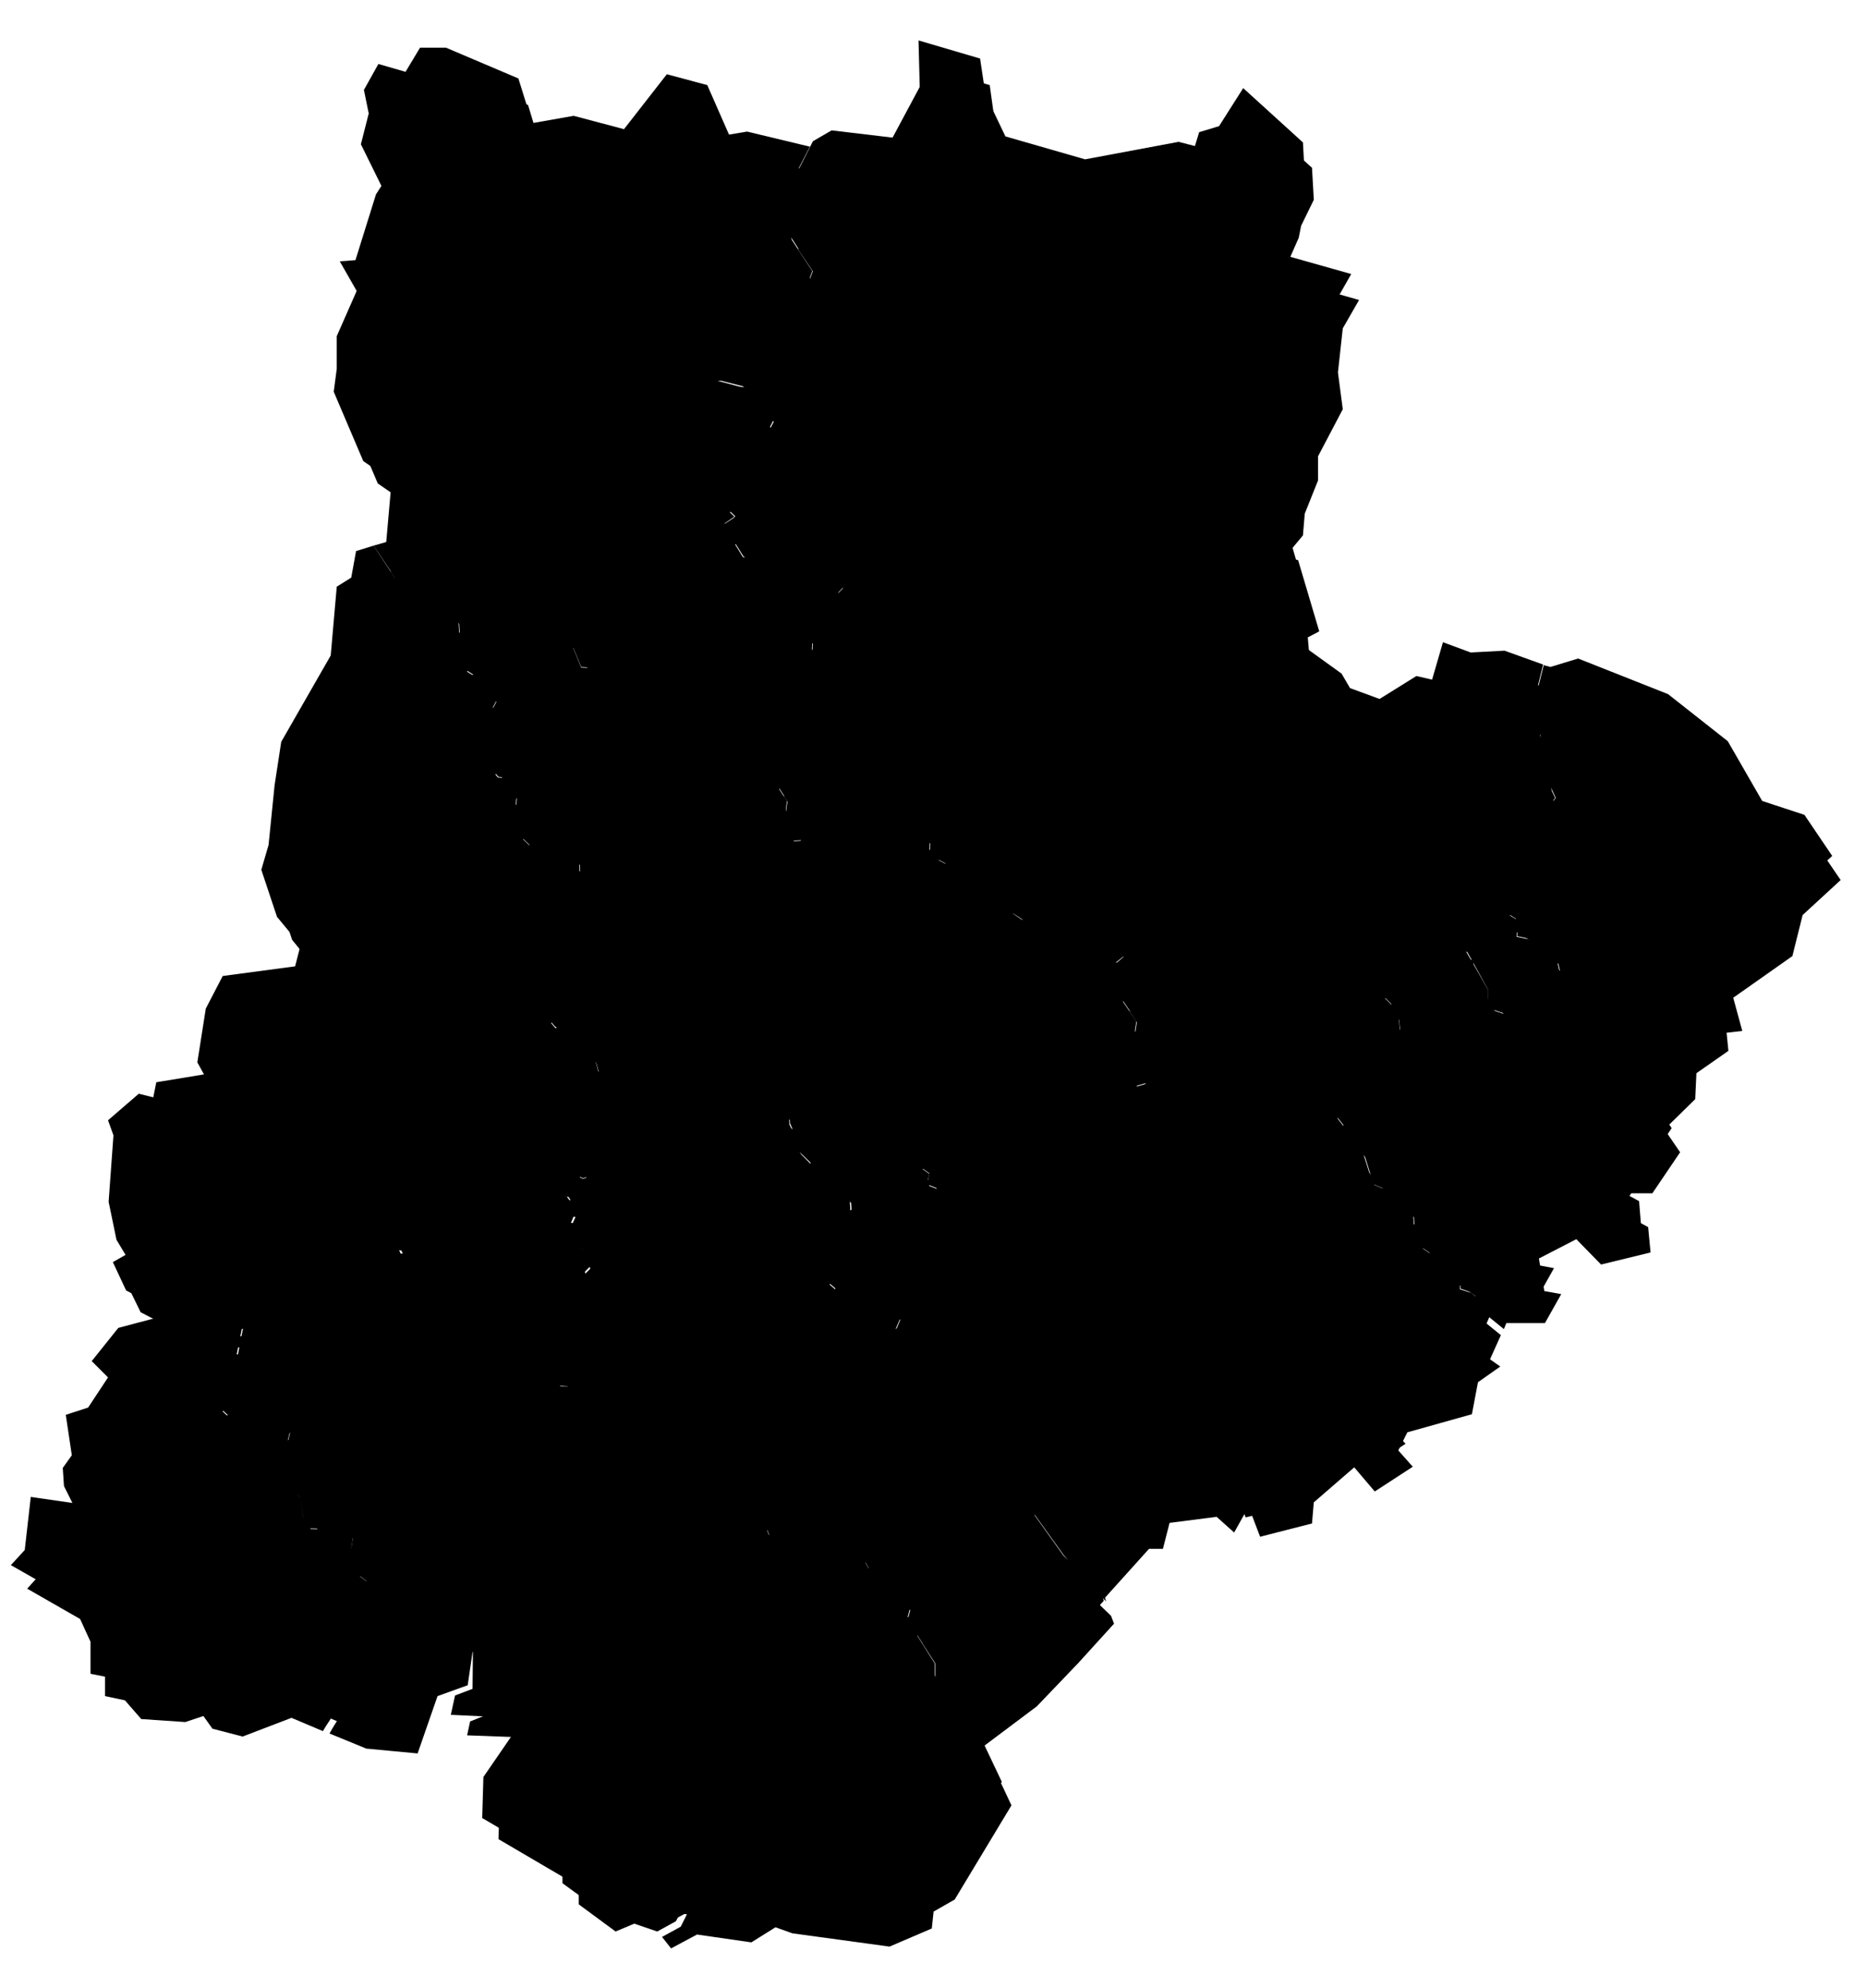 <svg xmlns="http://www.w3.org/2000/svg" viewBox="0 0 309.2 329.3" class="map-svg map-municipalities" data-id="4" data-district="braganca">
<g data-title="braganca" data-district-id="4">
	<g id="map-bg" class="map-bg">
		<path d="M132.3,41.4l5,7.4l-4.2,11l-0.1,4.1l-13.3,0.3l-0.3,1.9l5.9,1.5l6.2,4.8l-2.6,4.9l-4.4,1.4l0.3,2.7l-3.6,5l3.5,3.3
			l-2.1,1.3l2.9,4.8l6.2,0.7l2.2-0.5l2.2,1.2l3-0.5l3.6,4.5l-5.4,5.7l-0.3,9.3l-3.2,1.8l-3.1,7.3l0.5,2.1l-1.3,4.6l3.2,4.5l-0.8,5.5
			l1,0.8l15.7-1.1l3.4-2h4.3l-0.1,5.7l12.7,6.7l1.1,2.9l4.9,3.3l3.2-1.2l3.1,1.3l4.7,0.1l1.5-5.3l-2-6.5l1.8-0.7v-2.8l3.3-0.8
			l2.9-12.9l2-2l-1-3.4l0.1-4.3l-1-3.1l10.8-0.1l3.2,2.3l4.1-0.5l-0.2-4.1l4.6-6.7l0.5,0.3l-0.2-2.3l1.9-1l-3.5-11.8l-2.2-0.5l3-3.6
			l0.3-3.6l2.2-5.5v-4l4.1-7.8l-0.8-6.1l0.8-7.3l2.7-4.7l-12.3-3.5l0.8-3.4l1.5-3.4l0.4-2l2.1-4.3l-0.3-5.3l-9.3-8.4l-3.8,5.9
			l-3.2,1l-0.8,2.5l-3-0.8l-15.6,3l-13.4-4l-3.5-7.1l-0.8-5.8l-9.3-2.7l0.2,7.1l-4.7,8.8l-10.3-1.1l-2.8,1.5l-5,9.8L132.3,41.4z"></path>
		<path d="M67.4,83.4l-1,10.8l-1.7,0.5l3,4.4l3.7-0.1l6.6,6.1l2.6-3l5.4,4l0.6-1.1l4.6,2.7l4.7-0.4l2.8,6.7l5.2,0.3l5-9.5l12.9,5.9
			l0.3,1.8l3.2,0.2l2.2-6.7l4.7,1.1l4.3-0.9l4.8-5.1l-2.6-3.2l-2.8,0.4l-2.1-1.1l-2.1,0.4l-6.9-0.8l-3.7-6.1l1.8-1.2l-3.1-3l3.9-5.4
			l-0.4-3.2l4.9-1.5l1.9-3.7l-5.3-4.1l-6.7-1.7l0.7-3.8l13.2-0.3l0.1-3.2l4-10.7l-4.8-7.2l-0.3-4.4l0.1-0.2l4.3-8.5l-9.6-2.3
			l-3.3,0.5l-3.6-8.3l-6.2-1.6l-7.1,9.1L97,23.7L89.8,25l-2.3-7.6l-11.8-5h-3.8l-2.5,4.1l-4.5-1.3L62.8,19l0.8,3.8l-1.3,5l3.5,7
			l-1,1.6l-3.5,11.2l-2.2,0.1l2.5,4.5l-3.3,7.6v5.3l-0.5,3.7l4.8,11.3L67.4,83.4z"></path>
		<path d="M142.2,201.4l-6.2-4.3l-2.8-2.6v-2.3l-0.9-1.8l-0.1-2.8l-5.8-3.5l-0.6-1.2l-4-2L107.1,193l-0.3,4.1l-8.2,2.8l-2.8-1.4
			l-2.1,0.5l0.6,2.4l2.2,0.5l1.9,2.7l-1.3,3l0.7,2.6l2.5,1l0.8,2.5l-4.1,4v3.1l-2.1,0.7v4.4l0.9,1.8l-3.4,4.1l2.8,1.4H97l11.4,14.6
			l11.3,4l5.4-0.5l1.5,2.4l3.1-1.2l-1.1-3.6l3-0.7l2.9,1.7l2.4-1.7l-0.5-4.1l7.5-13l4.2,0.7l2-4.8l-0.7-1.6l2.1-5l-1.5-1.1l-5.1,2.8
			l-8.2-6.9l1.9-5.8l-0.3-2.2l4.1-3.1L142.2,201.4z"></path>
		<path d="M91.2,231.3h0.2l3.1-3.8l-0.7-1.3v-5.5L96,220v-2.8l3.8-3.8l-0.4-1.4l-2.4-1l-1.1-3.5l1.2-2.7l-1.3-2l-2.3-0.4l-0.8-3.2
			l-6.8,1.7l-4.3-1.6l-2.1,1l1.1,4.9l-3.8,2.5l-2,4.2l-6.4,0.5l-1.9-4.2l-6.8-1l-4.9,2.4l-0.6,3.9l-2.8-0.3l-2.9,3.3l-0.5,2.8
			l-5.6-0.6l-1.2,2.4l-1.4,0.3L38,223l5.1,0.8l-1.4,6.9l-2.4,0.8l-2,4l2.6,2.5l3.3-2.3l2.1,2.1l6.7-1l-2.3,9.1l1,0.5l-0.5,3.2
			l2.2,2.6l0.7,4.8l3.2,0.1l1.9-2.5l3.3,1.5l-0.1,0.3l4.3-5.7l2.9-1.7l1.9,0.8l3.3-1.7l5.3,2.3l6.3,4.1l1.3-7l-0.6-5.1l2.5-3.2
			L91.2,231.3z"></path>
		<path d="M217.1,110.9l-0.2-2.1l-4,5.8l0.3,4.7l-5.6,0.8l-3.3-2.4l-8.9,0.1l0.6,1.9l-0.1,4.3l1.2,3.8l-2.3,2.3l-3,13.2l-3.1,0.8
			v2.6l-1.6,0.7l1.8,5.7l-1.6,5.9l1.5,3.7l-1.6,1.3v3.6l3.7,5.5l-0.9,6l-2,4.2l0.2,0.7l5.1-1.5l5.6-1.7l4.6,2.2l-0.4,1.6l4.2,0.4
			l2.5-1.7l2,3.1l3.3,0.9l2-1.3l4.4,0.5l0.4-3l1.7,0.8l6.6-1.4l1.7-2l-0.6-2.1l2.4-1.4l-0.5-5.6l-3.8-3.8l0.2-3.7l3.7,0.2l0.8-7.9
			l3-2.5l2.6,2.8l5.5,1.3l0.2,3l3.7,6.7v2.8l6.4,2.1l4.9-5.4l-1.4-6.5l-6.2-1.3l0.1-2.9l-3.6-2.2l1.6-4.9l3.1-1.7l1.4-7.2l3.7-4.6
			l-1.9-3.9l-0.7-8.1l-1.3-2.2l2-7.5l-6-2.2l-5.6,0.4l-4.2-1.5l-1.8,6.1l-2.8-0.6l-6.1,3.8l-5.3-2l-1.5-2.5L217.1,110.9z"></path>
		<path d="M189.8,173.4l-3.7-5.4v-4.5l1.4-1.2l-1.1-2.8l-5.1-0.1l-2.8-1.2l-3.3,1.3l-5.7-3.7l-1.1-2.9l-12.9-6.9l0.1-5.2h-2.9
			l-3.4,1.9l-16.3,1.2l-1.9-1.5l0.8-5.6l-3.2-4.7l1.4-4.7l-0.6-2.2l3.5-8l2.9-1.6l0.3-8.3l-4.1,0.9l-3.9-0.9l-2.1,6.6l-4.9-0.4
			l-0.4-2.1l-11.4-5.2l-4.9,9.3l-6.6-0.4l-2.7-6.6l-4.2,0.3l-4-2.3l-0.7,1.2l-5.5-4.1l-2.3,2.5l0.3,4.7l-1.2,2.6l7,4.3l0.3,2.4
			l-1.6,3l0.6,2.5l-1,4.4l1.9,2.2l3.7,0.4l-0.9,8.7l3.9,3.6l3.8-1.9l5.8,2.1l-2.5,1.9l0.1,9l1.2,2.5l-5.1,7.2l-2.9,5.1l2.5,3
			l6.1,3.1l1.5,5.5l-3.1,1.9l2.2,6.7l-3.8,3.5l-0.8,3.1l2.2,1.1l7.1-2.4l0.2-3.8l15.7-12.9l4.9,2.5l0.7,1.2l5.9,3.7l0.2,3.1l0.9,1.8
			v2.1l2.4,2.3l6,4.1l8.1-6.5l3.5-0.4l1,3.8l1.3,0.9l-0.5,1.7l2,0.7l6.7-2.8l1.5-3.3l4.8-0.9l3.4-2.8l4,0.5l8.9-6.4l-0.5-1.7l2-4.4
			L189.8,173.4z"></path>
		<path d="M245.5,218.6l-2.1-0.6v-2.7l-7.4-5l-0.4-6.9l-6.5-2.8l-1.9-5.9l-5.5-7.1l-4.3-0.5l-2.1,1.4l-4.2-1.1l-1.6-2.6l-2,1.3
			l-5.7-0.5l0.5-2l-3.5-1.7l-5.2,1.7l-5,1.5v0.2l-9.8,7.1l-3.9-0.4l-3.4,2.6l-4.4,0.9l-1.5,3.1l-7.5,3.2l-3.2-1.3l0.4-1.9l-0.9-0.7
			l-0.9-3.2l-2.3,0.3l-7.9,6.3l0.2,3.3l-4,3.1l0.2,1.8l-1.7,5.3l7.1,6l5-2.7l2.7,1.9l-2.2,5.4l0.6,1.7l-2.5,5.9l-4.2-0.7l-6.9,12
			l0.4,4.5l-3.4,2.4l-3.2-1.8l-1.4,0.3l1,3.5l-2.6,1l1.4,3.7l14.1,1l2.4,4.6l2.2,0.7l0.4,1.9l4.8,1.6l-0.1-0.3l7.3-1.1l1.3-6.6
			l2.2-2.1l0.2-2.2l7-4.5l7.2,10.2l4.5,4.2l-0.2-0.6l7.3-8.1h2.3l1.1-4.3l7.8-1l2.9,2.6l2.4-4.3l1.9,5l8.6-2.2l0.3-3.5l6.7-5.8
			l3.4,4l6.3-4.1l-2.4-2.7l1.5-3l10.7-3l1-5.3l3.7-2.6l-1.7-1.2l1.8-4L245.5,218.6z"></path>
		<path d="M178,261.8L178,261.8l-6.7-9.4l-5.7,3.6l-0.2,2.1l-2.2,2.2l-1.4,7l-7.8,1.1l-1.1,3.9l4.6,7.1v3.1l-2.1,0.7
			c0.2,0.8,0.1,1.6-0.3,2.4c-0.1,0.2-0.3,0.3-0.5,0.3c-1.1-0.2-2.2-0.4-3.2-0.7l-7.1,6.1l-2.3-0.5l-4.9,4l-2.4,2.7l-2-0.2l-1.6,1.5
			l-2.8-1.2l-4.3,0.9l-2.9-0.5l-7-0.9l-2.2,1.4l2.4,1.4l1.2,2.7l-0.7,1.1l2,9.9l-2.1,1.8l-1.9,3.8l-3.1,1.7l1.5,1.9l4.3-2.3l9,1.3
			l4-2.5l2.8,1l16.1,2.2l7-3l0.3-2.8l3.5-2l9.4-15.6l-4.6-9.8l8.8-6.6l6.8-7.1l6-6.6l-0.5-1.3L178,261.8z"></path>
		<path d="M300.7,139.5l-7-2.4l-5.8-10.1l-9.8-7.6l-14.6-5.8l-4.6,1.5l-0.7-0.3l-1.8,6.9l1.2,2.1l0.7,8.1l2.1,4.4l-4,4.9l-1.5,7.4
			l-3.1,1.8l-1.2,3.6l3.4,2.1l-0.1,2.6l6,1.3l1.7,7.7l-5.7,6.4l-7.8-2.6v-3.3l-3.8-6.7l-0.2-2.4l-4.9-1.2l-2.2-2.3l-1.9,1.5
			l-0.8,8.6l-3.7-0.2l-0.1,2.1l3.7,3.7l0.6,6.7l-2.3,1.4l0.6,1.7l-2.3,2.8l-7.3,1.5l-0.7-0.3l-0.3,1.9l5.7,7.2l1.8,5.6l6.6,2.8
			l0.4,7.1l7.5,5v2.5l1.5,0.4l3.2,2.6l0.4-1h6.4l2.7-4.8l-2.8-0.5l-0.9-5.4l6.2-3.2l4.1,4.2l8.2-2l-0.4-4.2l-4.8-2.6l2-3h3.5
			l4.6-6.8l-2.6-3.8l5.1-5l0.2-4.3l5.3-3.7l-0.3-3l2.6-0.3l-1.5-5.5l9.8-6.9l1.7-6.8l6.3-5.8L300.7,139.5z"></path>
		<path d="M57.3,273.1l4.8-2.6l0.3-4.1l-3.2-2.3l1-6l0.7-0.9l-2.4-1.1l-1.7,2.2l-4.7-0.1l-0.7-5.4l-2.3-2.8l0.4-2.9l-1-0.6l2-8.3
			l-5.6,0.8l-1.9-1.8l-3.3,2.3l-3.9-3.6l2.7-5.1l2.2-0.8l1.1-5.2L37,224l-0.2,0.1l-7.1-1.4l-7.6,2l-4,5l2.6,2.6l-3.6,5.5l-3.5,1.1
			l1,6.5l-1.5,2.1l0.2,2.8l1.8,3.5l-7.6-1.3l-1,8.5l-2,2.2l9.6,5.5l3.3,7.3v5l3.3,0.7l2.7,3.1l7.3,0.5l3-1l1.5,2.1l5,1.3l8.1-3.1
			l5.2,2.2c0.5-0.9,2.1-3.2,2.5-3.9L57.3,273.1z"></path>
		<path d="M21.8,209.3l1.7,2.8l-2.2,1.2l2,4.1l9,4.7h-0.2l4.4,0.9l2.8-2.7l1.2-0.2l1.3-2.5l5.3,0.5l0.4-2.1l3.4-4l2.4,0.3l0.5-3.4
			l5.7-2.8l7.7,1.2l1.9,3.9l5-0.3l1.9-4l3.4-2.2l-1.1-5l3.3-1.6l4.3,1.6l9.5-2.2l1-3.6l3.4-3.2l-2.1-6.9l3-1.9l-1.2-4.2l-5.8-3
			l-3.2-3.8l3.4-5.8l4.8-6.7l-1.1-2.2l-0.1-9.7l1.4-1.1l-3.5-1.3l-4.1,2.1l-4.9-4.5l0.9-8.2l-3-0.3l-2.6-2.9l1-4.7l-0.5-2.7l1.6-3
			l-0.2-1.5l-7.4-4.5l1.5-3.3l-0.3-4.6l-6.4-5.9l-3.9,0.1L63.6,95l-2.1,0.7l-0.9,4.3l-2.3,1.5l-1,11.3L49,127.2l-1,6.9l-1,10l-1.1,4
			l2.5,7.6l3.9,4.8l-1,4l-12.1,1.7l-2.6,5.1l-1.3,8.6l1.3,2.5l-8.3,1.4l-0.5,2.6l-2.7-0.7l-4.6,4l0.8,2.3l-0.8,11.2L21.8,209.3z"></path>
		<path d="M113.9,314.7l1.8-1.5l-2-9.7l0.6-1l-0.8-1.8l-3.7-2.2l4.1-2.5l7.4,0.9l2.7,0.4l4.5-0.9l2.4,1.1l1.5-1.4l1.9,0.2l2.1-2.3
			l5.3-4.4l2.2,0.5l7.1-6.1l0.3,0.1c1.1,0.3,2.4,0.6,3,0.7c0-0.6,0-1.2-0.1-1.8l-0.1-0.5l2.2-0.7v-2l-4.7-7.3l1-3.9l-4.9-1.6
			l-0.3-1.9l-2-0.6l-2.3-4.4l-14.1-1l-1.7-4.4l-1.2,0.5l-1.6-2.6l-5,0.4l-11.8-4.2l-11.3-14.5h-1.6l-3.1-1.5l-2.3,7l-2.3,3l0.6,4.8
			l-1.6,8.8l-7.5-4.9l-4.8-2l-3.2,1.5l-1.9-0.8l-2.3,1.3l-5.1,6.9l-0.8,5.1l3.1,2.4l-0.4,5.3l-4.9,2.6l-1.2,9.5l-0.1,0.1
			c-0.6,0.8-2,3-2.4,3.8l6.1,2.5l8.5,0.8l3.3-9.5l5-1.8l0.8-5.5l2.8-0.5L80.9,284l-3,1.2l-0.5,2.3l8,0.3l3,2.3l-5.6,8.3l-0.2,6.3
			l13.3,7.8v3l6.1,4.5l3.1-1.3l3.8,1.3l3.1-1.7L113.9,314.7z"></path>
	</g>
	<g id="bg-white" class="bg-white">
		<path d="M129.6,33.4l0.3,4.1l4.8,7.4l-4,10.7l-0.2,3.8l-13.2,0.3l-0.5,2.7l6.3,1.6l5.8,4.6l-2.3,4.3l-4.6,1.5l0.3,2.9l-3.7,5.1
			l3.3,3.2l-2,1.3l3.3,5.3l6.5,0.8l2.1-0.4l2.2,1.1l2.9-0.5l3.1,3.9l-5.2,5.6l-0.3,9.2l-3.1,1.7l-3.2,7.7l0.5,2.1l-1.3,4.6l3.1,4.7
			l-0.8,5.5l1.5,1.1l15.9-1.1l3.5-2h3.6l-0.1,5.5l12.8,6.7l1.1,3l5.3,3.5l3.2-1.3l2.9,1.2l5.3,0.2l1.6-5.9l-1.9-6.1l1.7-0.6v-2.8
			l3.3-0.8l2.9-13l2.1-2.2l-1.1-3.6l0.1-4.2l-0.8-2.6l9.9-0.1l3.3,2.4l4.8-0.7l-0.3-4.4l4.3-6.1l0,0l-4.2,6.1l0.2,4.5l-4.9,0.7
			l-3.2-2.4l-9.8,0.1l0.8,2.4l-0.1,4.3l1.1,3.7l-2.1,2.1l-3,13.1l-3.2,0.8v2.7l-1.7,0.7l1.9,6l-1.6,5.9l1.4,3.5l-1.5,1.3v4l3.7,5.4
			l-0.9,5.8l-2,4.3l0.4,1.3l5.5-1.6l5.4-1.7l4.1,1.9l-0.4,1.8l4.9,0.5l2.3-1.5l1.8,2.8l3.7,1.1l2-1.4l4.7,0.6l0.4-2.9l1.3,0.6
			l6.9-1.5l1.9-2.3l-0.6-1.9l2.4-1.4l-0.5-6.1l-3.8-3.8l0.1-3l3.8,0.3l0.8-8.2l2.5-2.1l2.4,2.6l5.2,1.2l0.2,2.7l3.7,6.7v3l7.1,2.4
			l5.3-5.8l-1.6-7.1l-6.1-1.3l0.1-2.8l-3.5-2.1l1.4-4.3l3.1-1.7l1.5-7.4l3.8-4.7l-2-4.1L255,120l-1.2-2.2l1.9-7.7l-6.4-2.3l-5.6,0.3
			l-4.6-1.7l-1.8,6.2l-2.6-0.6l-6.1,3.8l-4.9-1.8l-1.4-2.4l-6.8-4.9l-0.1-1.8l0,0l-0.2-3l1.9-1l-3.6-12.5l-1.7-0.4l2.6-3.1l0.3-3.7
			l2.2-5.4v-4.1l4.2-7.8l-0.9-6.3l0.8-7.1l2.9-5.1l-12.4-3.5l0.7-3l1.5-3.3l0.3-2l2.2-4.4l-0.3-5.6l-9.9-9l-4,6.3l-3.3,1l-0.7,2.3
			l-2.7-0.7l-15.5,2.9l-13.2-3.8l-3.3-6.9l-0.9-6l-10.2-3l0.2,7.7l-4.5,8.4l-10.1-1.2l-3.1,1.8l-5,9.9L129.6,33.4z"></path>
		<path d="M60.2,76.4l4.7,3.2L64,89.8l-2.1,0.6l3.5,5.2l3.8-0.1l6.8,6.3l2.7-3l5.4,4l0.7-1.1l4.3,2.5l4.5-0.3l2.7,6.6l5.8,0.4l5-9.4
			l12.3,5.5l0.3,1.9l4,0.4l2.1-6.7l4.4,1l4.6-1l5.1-5.5l-3-3.8l-2.9,0.5l-2.2-1.1l-2.1,0.4l-6.6-0.8l-3.3-5.4l1.9-1.3l-3.2-3.1
			l3.7-5.2l-0.3-3l4.6-1.5l2.2-4.2l-5.6-4.4l-6.4-1.7l0.6-2.9l13.1-0.3l0.2-3.6l4-10.8l-4.8-7.3l-0.3-4.2l4.7-9.1l-10.4-2.5l-3,0.5
			l-3.6-8.2l-6.7-1.8l-7.1,9.1l-8.3-2.2H95l-6.8,1.2L85.9,13l-12-5.1h-4.3l-2.4,4l-4.5-1.3l-2.4,4.3l0.8,3.9l-1.3,5.1l3.4,6.9
			l-0.9,1.4l-3.4,10.9l-2.6,0.2l2.8,4.9l-3.3,7.5v5.4l-0.5,3.8L60.2,76.4z"></path>
		<path d="M130.8,186.3l-0.1-2.9l-5.9-3.6l-0.7-1.3l-4.3-2.2l-15.2,12.5l-0.2,3.9l-7.8,2.6l-2.8-1.3l-2.7,0.6l0.8,3.3l2.3,0.4
			l1.6,2.4l-1.3,2.8l0.9,3l2.5,1.1l0.6,1.9l-4,4v2.9l-2.1,0.7v4.9l0.8,1.6l-3.6,4.4l3.3,1.6l1.8,0.1l11.4,14.5l11.5,4.1l5.2-0.5
			l1.6,2.5l3.9-1.4l-1-3.7l2.2-0.4l3,1.7l2.9-2l-0.4-4.3l7.2-12.6l4.2,0.7l2.2-5.3l-0.7-1.6l2.2-5.2l-2-1.4l-5.1,2.7l-7.7-6.5
			l1.8-5.6l-0.2-2l4-3l-0.2-3.3l-6.4-4.3l-2.6-2.6v-2.1L130.8,186.3z"></path>
		<path d="M152,190.1l0.9,3.5l1.1,0.8l-0.4,1.8l2.5,1l7.1-3.1l1.4-3.1l4.7-0.9l3.4-2.7l3.9,0.4l9.4-6.7l-0.6-1.8l2-4.3l0.9-5.8
			l-3.7-5.4v-4.1l1.5-1.2l-1.4-3.5l-5.2-0.1l-3-1.2l-3.3,1.3l-5.3-3.6l-1.1-2.9l-12.8-6.8l0.1-5.4h-3.5l-3.4,1.9l-16,1.2l-1.5-1.2
			l0.7-5.5l-3.1-4.7l1.3-4.6l-0.5-2.1l3.3-7.7l3-1.7l0.3-9.2l-4.6,1l-4.2-1l-2.2,6.7l-4.1-0.4l-0.3-1.9l-12.1-5.5l-5,9.3l-5.9-0.3
			l-2.7-6.7l-4.5,0.4l-4.3-2.5l-0.7,1.1l-5.4-4L76,102l0.3,4.7l-1.4,2.9l7.2,4.4l0.3,2l-1.6,3l0.5,2.6l-1,4.5l2.3,2.6L86,129
			l-0.9,8.5l4.3,4l4-2l4.7,1.7l-2,1.5l0.1,9.3l1.2,2.5l-5,7l-3.2,5.4l2.8,3.2l6,3.2l1.4,4.9l-3,1.9l2.1,6.7l-3.6,3.4l-1,3.7l2.7,1.3
			l7.7-2.5l0.2-4l15.3-12.5l4.4,2.3l0.7,1.2l5.9,3.6l0.1,2.8l0.9,2v2.1l2.6,2.5l6.4,4.3l8.2-6.6L152,190.1z"></path>
		<path d="M247.3,217l-3.5-2.8l-1.9-0.6V211l-7.4-5l-0.5-7l-6.5-2.8l-1.8-5.7l-5.8-7.4l-4.7-0.6l-2,1.4l-3.8-1l-1.8-2.8l-2.2,1.5
			l-5-0.5l0.5-1.8l-4-1.9l-5.4,1.7l-5.5,1.6l0.1,0.4l-9.4,6.8l-4-0.5l-3.4,2.7l-4.6,0.9l-1.5,3.2l-7.1,3.1l-2.6-1l0.5-1.8l-1.1-0.8
			l-0.9-3.5l-2.9,0.3l-8.2,6.6l0.2,3.3l-4.1,3l0.2,2l-1.8,5.5l7.6,6.4l5.1-2.7l2.1,1.5l-2.1,5.2l0.7,1.7l-2.3,5.4l-4.2-0.7
			l-7.2,12.5l0.5,4.3l-3,2.1l-3.1-1.7l-2.1,0.4l1,3.6l-2.6,1l1.7,4.5l14.1,1l2.4,4.5l2.1,0.7l0.3,1.9l5.1,1.7l-1.1,4.2l4.6,7.2v2.6
			l-2.1,0.7v0.4c0.2,1.5-0.1,1.9-0.1,2l0.1-0.5c0.1-0.7,0-1.3-0.1-2l0,0l2.1-0.7v-2.5l-4.6-7.3l1.1-4.2l-5.1-1.7l-0.3-1.9l-2.1-0.7
			l-2.4-4.5l-14.1-1l-1.7-4.5l-1.3,0.5l-1.6-2.5l-5.2,0.5l-11.5-4.1l-11.4-14.5H93l-3.5-1.7l-2.5,7.4l-2.4,3l0.6,5l-1.5,8l-7-4.6
			l-5-2.1l-3.3,1.7l-1.9-0.8L64,247l-5.4,7.1l-0.9,5.5l3.1,2.4l-0.3,4.8l-4.9,2.6l-1.2,9.7l0,0c-0.6,1-2,3-2.4,3.8l-0.3,0.5l6.6,2.8
			l9,0.9l3.4-9.6l5-1.8l0.8-5.4l1.9-0.3l-0.1,9.8l-2.9,1.1l-0.7,3.2l8.4,0.4l2.5,1.9l-5.5,8l-0.2,6.8l13.3,7.8v3l6.6,4.8l3.2-1.4
			l3.9,1.3l3.4-1.9l2-3.8l1.9-1.7l-2-9.8l0.7-1l-1-2.2l-3.1-1.8l3.2-2l7.2,0.9l2.8,0.5l4.4-0.9l2.6,1.1l1.6-1.5l1.9,0.2l2.2-2.5
			l5.1-4.2l2.2,0.5l7.1-6.1l0,0c1,0.3,2.4,0.6,3,0.8l0.4,0.1h-0.1c-1.1-0.2-2.1-0.4-3.1-0.7l-0.3-0.1l-7.1,6.1l-2.3-0.5l-5.1,4.2
			l-2.2,2.5l-1.9-0.2l-1.6,1.5l-2.6-1.1l-4.4,0.9l-2.8-0.5l-7.2-0.9l-3.1,1.9l3,1.8l1,2.3l-0.7,1l2,9.8l-1.8,1.7l-2,3.8l-3.5,1.9
			l2.2,2.7l4.5-2.4l9,1.3l3.9-2.5l2.6,0.9l16.3,2.2l7.4-3.1l0.3-2.9l3.4-1.9l9.7-15.9l-4.6-9.7l8.5-6.4l6.8-7.1l6.2-6.8l-0.6-1.7
			l-6.1-5.8l0,0l-7-9.8l-6.3,4l-0.2,2.1l-2.1,2.1l-1.4,6.8L152,264v-0.1l7.1-1l1.4-6.8l2.1-2.1l0.2-2.1l6.4-4.1l7.1,9.9l6,5.6
			l-0.8-2.3l7-7.7h2.5l1.2-4.4l7.2-0.9l3.1,2.9l2.3-3.9l1.6,4.4l9.4-2.4l0.4-3.6l6.1-5.4l3.4,3.9l7.2-4.7l-2.6-2.8l1.2-2.5l10.9-3
			l1-5.4l4-3l-1.9-1.3L247.3,217z"></path>
		<path d="M299,135l-7-2.3l-5.7-9.9l-9.9-7.8l-14.9-5.9l-4.6,1.4l-1.1-0.3l-1.9,7.6l1.2,2.1l0.7,8l2,4.3L254,137l-1.5,7.3l-3.2,1.7
			l-1.3,4.2l3.5,2.2l-0.1,2.7l6.1,1.3l1.6,7.2l-5.4,5.9l-7.1-2.4V164l-3.8-6.6l-0.2-2.7l-5.2-1.2l-2.3-2.6l-2.5,2l-0.7,8.2l-3.8-0.2
			l-0.1,2.9l3.7,3.7l0.6,6.3l-2.4,1.3l0.6,1.9l-1.9,2.4l-7.1,1.5l-1.2-0.5l-0.3,2.7l5.8,7.3l1.8,5.8l6.5,2.8l0.5,7l7.4,5v2.5
			l1.8,0.6l3.6,2.9l0.5-1.2h6.4l3.2-5.7l-3.2-0.6l-0.7-4.7l5.5-2.9l4.1,4.1l8.8-2.1l-0.4-4.9l-4.6-2.5l1.6-2.3h3.5l4.9-7.3l-2.6-3.8
			l5-4.8l0.2-4.3l5.3-3.6l-0.3-2.8l2.8-0.4l-1.6-5.7l9.7-6.8l1.6-6.9l6.5-6L299,135z"></path>
		<path d="M54.4,279.2l0.1-0.1l1.2-9.7l4.9-2.6l0.3-4.7l-3.2-2.4l0.9-5.6L64,247l2.6-1.5l1.9,0.8l3.3-1.7l5.1,2.1l6.9,4.5l1.4-7.8
			l-0.6-5l2.3-3l2.6-7.6l0,0l3.6-4.4l-0.8-1.6v-5l2.1-0.7v-2.9l3.9-3.9l-0.6-1.9l-2.5-1l-0.9-3.1l1.2-2.8l-1.6-2.3l-2.3-0.5
			l-0.8-3.3l-7.2,1.7l-4.3-1.6l-2.7,1.2l1.1,5l-3.6,2.4l-1.9,4.1l-5.8,0.5l-1.9-4.1l-7.2-1.1L52,205l-0.6,3.7l-2.6-0.3l-3.1,3.6
			l-0.4,2.5l-5.4-0.6l-1.2,2.5l-1.4,0.2l-2.6,2.5l5.6,0.8l-1.2,6.2l-2.3,0.8l-2.3,4.5l3.2,3l3.3-2.3l2,1.9l6.1-0.9l-2.1,8.7l1,0.6
			l-0.4,3.1l2.2,2.7l0.7,5l3.9,0.1l1.8-2.4l2.5,1.1v0.1l-2.4-1.1l-1.8,2.4l-4-0.1l-0.7-5.1l-2.3-2.7l0.4-3l-1-0.6l2.1-8.7l-6.1,0.9
			l-2-1.9l-3.3,2.3l-3.3-3.1l2.4-4.6l2.2-0.8l1.2-6l-5.5-0.8l-0.1,0.1l-7-1.4l-7.9,2.1l-4.4,5.5l2.7,2.7l-3.3,5l-3.7,1.2l1,6.7
			l-1.5,2.1l0.2,3L12,249l-6.9-1l-1,8.8l-2.3,2.5l10,5.7l3.2,7v5.3l3.5,0.7l2.7,3.2l7.6,0.5l2.7-0.9l1.4,2l5.3,1.4l8.1-3.1l5.4,2.3
			L52,283C52.3,282.4,53.5,280.6,54.4,279.2z"></path>
		<path d="M18,199.1L18,199.1l1.3,6.3l1.5,2.5l-2.1,1.2l2.2,4.7l8,4.1l-1,0.3l6.8,1.3l2.8-2.7l1.3-0.2l1.3-2.5l5.4,0.5l0.4-2.4
			l3.2-3.6l2.6,0.3l0.6-3.7l5.3-2.6l7.2,1.1l2,4.1l5.7-0.5l1.9-4l3.6-2.4l-1.2-5l2.8-1.2l4.3,1.6l9.9-2.4l1-3.7l3.6-3.4l-2.2-6.8
			l3.1-1.9l-1.3-4.8l-6-3l-2.9-3.4l3.2-5.5l5-7l-1.2-2.3l-0.1-9.4l1.9-1.4l-4.5-1.7l-4,2l-4.4-4.1l0.9-8.4l-3.4-0.3l-2.3-2.7l1-4.5
			l-0.5-2.6l1.6-3l-0.3-1.9l-7.2-4.4l1.4-3l-0.3-4.9l-6.7-6.2l-3.8,0.1l-3.5-5.3L59,91.3l-0.8,4.4l-2.4,1.5l-1,11.4l-8.2,14.3
			l-1.1,7.2l-1,9.9l-1.2,4.1l2.6,7.8l3.9,4.7l-0.9,3.5l-12,1.6l-2.8,5.4l-1.4,8.9l1.1,2l-7.9,1.3l-0.5,2.5l-2.4-0.6l-5.1,4.4
			l0.9,2.5L18,199.1z"></path>
	</g>
	<path id="braganca" d="M130.1,33.5l0.2,3.9l5,7.4l-4.2,11l-0.1,4.1l-13.3,0.3l-0.3,1.9l5.9,1.5l6.2,4.8l-2.6,4.9l-4.4,1.4l0.3,2.7
		l-3.6,5l3.5,3.3l-2.1,1.3l2.9,4.8l6.2,0.7l2.2-0.5l2.2,1.2l3-0.5l3.6,4.5l-5.4,5.7l-0.3,9.3l-3.2,1.8l-3.1,7.3l0.5,2.1l-1.3,4.6
		l3.2,4.5l-0.8,5.5l1,0.8l15.7-1.1l3.4-2h4.3l-0.1,5.7l12.7,6.7l1.1,2.9l4.9,3.3l3.2-1.2l3.1,1.3l4.7,0.1l1.5-5.3l-2-6.5l1.8-0.7
		v-2.8l3.3-0.8l2.9-12.9l2-2l-1-3.4l0.1-4.3l-1-3.1l10.8-0.1l3.2,2.3l4.1-0.5l-0.2-4.1l4.6-6.7l0.5,0.3l-0.2-2.3l1.9-1l-3.5-11.8
		l-2.2-0.5l3-3.6l0.3-3.6l2.2-5.5v-4l4.1-7.8l-0.8-6.1l0.8-7.3l2.7-4.7l-12.3-3.5l0.8-3.4l1.5-3.4l0.4-2l2.1-4.3l-0.3-5.3l-9.3-8.4
		l-3.8,5.9l-3.2,1l-0.8,2.5l-3-0.8l-15.6,3l-13.4-4l-3.5-7.1l-0.8-5.8l-9.3-2.7l0.2,7.1l-4.7,8.8l-10.3-1.1l-2.8,1.5L130.1,33.5z" data-municipality-id="49" data-title="Bragança"><title>Bragança</title></path>
	<path id="vinhais" d="M65.4,79.4l-1,10.8l-1.7,0.5l3,4.4l3.7-0.1l6.6,6.1l2.6-3l5.4,4l0.6-1.1l4.6,2.7l4.7-0.4l2.8,6.7l5.2,0.3
		l5-9.5l12.9,5.9l0.3,1.8l3.2,0.2l2.2-6.7l4.7,1.1l4.3-0.9l4.8-5.1l-2.6-3.2l-2.8,0.4l-2.1-1.1l-2.1,0.4l-6.9-0.8l-3.7-6.1l1.8-1.2
		l-3.1-3l3.9-5.4l-0.4-3.2l4.9-1.5l1.9-3.7l-5.3-4.1l-6.7-1.7l0.7-3.8l13.2-0.3l0.1-3.2l4-10.7l-4.8-7.2l-0.3-4.4l0.1-0.2l4.3-8.5
		l-9.6-2.3l-3.3,0.5l-3.6-8.3l-6.2-1.6l-7.1,9.1L95,19.7L87.8,21l-2.3-7.6l-11.8-5h-3.8l-2.5,4.1l-4.5-1.3L60.8,15l0.8,3.8l-1.3,5
		l3.5,7l-1,1.6l-3.5,11.2l-2.2,0.1l2.5,4.5l-3.3,7.6v5.3l-0.5,3.7l4.8,11.3L65.4,79.4z" data-municipality-id="59" data-title="Vinhais"><title>Vinhais</title></path>
	<path id="alfandegadafe" d="M140.2,197.4l-6.2-4.3l-2.8-2.6v-2.3l-0.9-1.8l-0.1-2.8l-5.8-3.5l-0.6-1.2l-4-2L105.1,189l-0.3,4.1
		l-8.2,2.8l-2.8-1.4l-2.1,0.5l0.6,2.4l2.2,0.5l1.9,2.7l-1.3,3l0.7,2.6l2.5,1l0.8,2.5l-4.1,4v3.1l-2.1,0.7v4.4l0.9,1.8l-3.4,4.1
		l2.8,1.4H95l11.4,14.6l11.3,4l5.4-0.5l1.5,2.4l3.1-1.2l-1.1-3.6l3-0.7l2.9,1.7l2.4-1.7l-0.5-4.1l7.5-13l4.2,0.7l2-4.8l-0.7-1.6
		l2.1-5l-1.5-1.1l-5.1,2.8l-8.2-6.9l1.9-5.8l-0.3-2.2l4.1-3.1L140.2,197.4z" data-municipality-id="48" data-title="Alfândega da Fé"><title>Alfândega da Fé</title></path>
	<path id="vilaflor" d="M89.2,227.3h0.2l3.1-3.8l-0.7-1.3v-5.5L94,216v-2.8l3.8-3.8l-0.4-1.4l-2.4-1l-1.1-3.5l1.2-2.7l-1.3-2
		l-2.3-0.4l-0.8-3.2l-6.8,1.7l-4.3-1.6l-2.1,1l1.1,4.9l-3.8,2.5l-2,4.2l-6.4,0.5l-1.9-4.2l-6.8-1l-4.9,2.4l-0.6,3.9l-2.8-0.3
		l-2.9,3.3l-0.5,2.8l-5.6-0.6l-1.2,2.4l-1.4,0.3L36,219l5.1,0.8l-1.4,6.9l-2.4,0.8l-2,4l2.6,2.5l3.3-2.3l2.1,2.1l6.7-1l-2.3,9.1
		l1,0.5l-0.5,3.2l2.2,2.6l0.7,4.8l3.2,0.1l1.9-2.5l3.3,1.5l-0.1,0.3l4.3-5.7l2.9-1.7l1.9,0.8l3.3-1.7l5.3,2.3l6.3,4.1l1.3-7
		l-0.6-5.1l2.5-3.2L89.2,227.3z" data-municipality-id="57" data-title="Vila Flor"><title>Vila Flor</title></path>
	<path id="vimioso" d="M215.1,106.9l-0.2-2.1l-4,5.8l0.3,4.7l-5.6,0.8l-3.3-2.4l-8.9,0.1l0.6,1.9l-0.1,4.3l1.2,3.8l-2.3,2.3l-3,13.2
		l-3.1,0.8v2.6l-1.6,0.7l1.8,5.7l-1.6,5.9l1.5,3.7l-1.6,1.3v3.6l3.7,5.5l-0.9,6l-2,4.2l0.2,0.7l5.1-1.5l5.6-1.7l4.6,2.2l-0.4,1.6
		l4.2,0.4l2.5-1.7l2,3.1l3.3,0.9l2-1.3l4.4,0.5l0.4-3l1.7,0.8l6.6-1.4l1.7-2l-0.6-2.1l2.4-1.4l-0.5-5.6l-3.8-3.8l0.2-3.7l3.7,0.2
		l0.8-7.9l3-2.5l2.6,2.8l5.5,1.3l0.2,3l3.7,6.7v2.8l6.4,2.1l4.9-5.4l-1.4-6.5l-6.2-1.3l0.1-2.9l-3.6-2.2l1.6-4.9l3.1-1.7l1.4-7.2
		l3.7-4.6l-1.9-3.9l-0.7-8.1l-1.3-2.2l2-7.5l-6-2.2l-5.6,0.4l-4.2-1.5l-1.8,6.1l-2.8-0.6l-6.1,3.8l-5.3-2l-1.5-2.5L215.1,106.9z" data-municipality-id="58" data-title="Vimioso"><title>Vimioso</title></path>
	<path id="macedodecavaleiros" d="M187.8,169.4l-3.7-5.4v-4.5l1.4-1.2l-1.1-2.8l-5.1-0.1l-2.8-1.2l-3.3,1.3l-5.7-3.7l-1.1-2.9
		l-12.9-6.9l0.1-5.2h-2.9l-3.4,1.9l-16.3,1.2l-1.9-1.5l0.8-5.6l-3.2-4.7l1.4-4.7l-0.6-2.2l3.5-8l2.9-1.6l0.3-8.3l-4.1,0.9l-3.9-0.9
		l-2.1,6.6l-4.9-0.4l-0.4-2.1l-11.4-5.2l-4.9,9.3l-6.6-0.4l-2.7-6.6l-4.2,0.3l-4-2.3l-0.7,1.2l-5.5-4.1l-2.3,2.5l0.3,4.7l-1.2,2.6
		l7,4.3l0.3,2.4l-1.6,3l0.6,2.5l-1,4.4l1.9,2.2l3.7,0.4l-0.9,8.7l3.9,3.6l3.8-1.9l5.8,2.1l-2.5,1.9l0.1,9l1.2,2.5l-5.1,7.2l-2.9,5.1
		l2.5,3l6.1,3.1l1.5,5.5l-3.1,1.9l2.2,6.7l-3.8,3.5l-0.8,3.1l2.2,1.1l7.1-2.4l0.2-3.8l15.7-12.9l4.9,2.5l0.7,1.2l5.9,3.7l0.2,3.1
		l0.9,1.8v2.1l2.4,2.3l6,4.1l8.1-6.5l3.5-0.4l1,3.8l1.3,0.9l-0.5,1.7l2,0.7l6.7-2.8l1.5-3.3l4.8-0.9l3.4-2.8l4,0.5l8.9-6.4l-0.5-1.7
		l2-4.4L187.8,169.4z" data-municipality-id="52" data-title="Macedo de Cavaleiros"><title>Macedo de Cavaleiros</title></path>
	<path id="mogadouro" d="M246.7,217.2l-3.2-2.6l-2.1-0.6v-2.7l-7.4-5l-0.4-6.9l-6.5-2.8l-1.9-5.9l-5.5-7.1l-4.3-0.5l-2.1,1.4
		l-4.2-1.1l-1.6-2.6l-1.9,1.3l-5.8-0.5l0.5-2l-3.5-1.7l-5.2,1.7l-5,1.5v0.2l-9.8,7.1l-3.9-0.4l-3.4,2.6l-4.4,0.9l-1.5,3.1l-7.5,3.2
		l-3.2-1.3l0.4-1.9l-0.9-0.7l-0.9-3.2l-2.3,0.3l-7.9,6.3l0.2,3.3l-4,3.1l0.2,1.8l-1.7,5.3l7.1,6l5-2.7l2.7,1.9l-2.2,5.4l0.6,1.7
		l-2.5,5.9l-4.2-0.7l-6.9,12l0.4,4.5l-3.4,2.4l-3.2-1.8l-1.4,0.3l1,3.5l-2.6,1l1.4,3.7l14.1,1l2.4,4.6l2.2,0.7l0.4,1.9l4.8,1.6
		l-0.1-0.3l7.3-1.1l1.3-6.6l2.2-2.1l0.2-2.2l7-4.5l7.2,10.2l4.5,4.2l-0.2-0.6l7.3-8.1h2.3l1.1-4.3l7.8-1l2.9,2.6l2.4-4.3l1.9,5
		l8.6-2.2l0.3-3.5l6.7-5.8l3.4,4l6.3-4.1l-2.4-2.7l1.5-3l10.7-3l1-5.3l3.7-2.6l-1.7-1.2L246.7,217.2z" data-municipality-id="55" data-title="Mogadouro"><title>Mogadouro</title></path>
	<path id="freixodeespadaacinta" d="M176,257.8L176,257.8l-6.7-9.4l-5.7,3.6l-0.2,2.1l-2.2,2.2l-1.4,7l-7.8,1.1l-1.1,3.9l4.6,7.1
		v3.1l-2.1,0.7c0.2,0.8,0.1,1.6-0.3,2.4c-0.1,0.2-0.3,0.3-0.5,0.3c-1.1-0.2-2.2-0.4-3.2-0.7l-7.1,6.1l-2.3-0.5l-4.9,4l-2.4,2.7
		l-2-0.2l-1.6,1.5l-2.8-1.2l-4.3,0.9l-2.9-0.5l-7-0.9l-2.2,1.4l2.4,1.4l1.2,2.7l-0.7,1.1l2,9.9l-2.1,1.8l-1.9,3.8l-3.1,1.7l1.5,1.9
		l4.3-2.3l9,1.3l4-2.5l2.8,1l16.1,2.2l7-3l0.3-2.8l3.5-2l9.4-15.6l-4.6-9.8l8.8-6.6l6.8-7.1l6-6.6l-0.5-1.3L176,257.8z" data-municipality-id="51" data-title="Freixo de Espada à Cinta"><title>Freixo de Espada à Cinta</title></path>
	<path id="mirandadodouro" d="M298.7,135.5l-7-2.4l-5.8-10.1l-9.8-7.6l-14.6-5.8l-4.6,1.5l-0.7-0.3l-1.8,6.9l1.2,2.1l0.7,8.1
		l2.1,4.4l-4,4.9l-1.5,7.4l-3.1,1.8l-1.2,3.6l3.4,2.1l-0.1,2.6l6,1.3l1.7,7.7l-5.7,6.4l-7.8-2.6v-3.3l-3.8-6.7l-0.2-2.4l-4.9-1.2
		l-2.2-2.3l-1.9,1.5l-0.8,8.6l-3.7-0.2l-0.1,2.1l3.7,3.7l0.6,6.7l-2.3,1.4l0.6,1.7l-2.3,2.8l-7.3,1.5l-0.7-0.3l-0.3,1.9l5.7,7.2
		l1.8,5.6l6.6,2.8l0.4,7.1l7.5,5v2.5l1.5,0.4l3.2,2.6l0.4-1h6.4l2.7-4.8l-2.8-0.5l-0.9-5.4l6.2-3.2l4.1,4.2l8.2-2l-0.4-4.2l-4.8-2.6
		l2-3h3.5l4.6-6.8l-2.6-3.8l5.1-5l0.2-4.3l5.3-3.7l-0.3-3l2.6-0.3l-1.5-5.5l9.8-6.9l1.7-6.8l6.3-5.8L298.7,135.5z" data-municipality-id="53" data-title="Miranda do Douro"><title>Miranda do Douro</title></path>
	<path id="carrazedadeansiaes" d="M54,278.9l1.3-9.9l4.8-2.6l0.3-4.1l-3.2-2.3l1-6l0.7-0.9l-2.4-1.1l-1.7,2.2l-4.7-0.1l-0.7-5.4
		l-2.3-2.8l0.4-2.9l-1-0.6l2-8.3l-5.6,0.8l-1.9-1.8l-3.3,2.3l-3.9-3.6l2.7-5.1l2.2-0.8l1.1-5.2L35,220l-0.2,0.1l-7.1-1.4l-7.6,2
		l-4,5l2.6,2.6l-3.6,5.5l-3.5,1.1l1,6.5l-1.5,2.1l0.2,2.8l1.8,3.5l-7.6-1.3l-1,8.5l-2,2.2l9.6,5.5l3.3,7.3v5l3.3,0.7l2.7,3.1
		l7.3,0.5l3-1l1.5,2.1l5,1.3l8.1-3.1l5.2,2.2C52,281.9,53.6,279.5,54,278.9z" data-municipality-id="50" data-title="Carrazeda de Ansiães"><title>Carrazeda de Ansiães</title></path>
	<path id="mirandela" d="M19.8,205.3l1.7,2.8l-2.2,1.2l2,4.1l9,4.7h-0.2l4.4,0.9l2.8-2.7l1.2-0.2l1.3-2.5l5.3,0.5l0.4-2.1l3.4-4
		l2.4,0.3l0.5-3.4l5.7-2.8l7.7,1.2l1.9,3.9l5-0.3l1.9-4l3.4-2.2l-1.1-5l3.3-1.6l4.3,1.6l9.5-2.2l1-3.6l3.4-3.2l-2.1-6.9l3-1.9
		l-1.2-4.2l-5.8-3l-3.2-3.8l3.4-5.8l4.8-6.7l-1.1-2.2l-0.1-9.7l1.4-1.1l-3.5-1.3l-4.1,2.1l-4.9-4.5l0.9-8.2l-3-0.3l-2.6-2.9l1-4.7
		l-0.5-2.7l1.6-3l-0.2-1.5l-7.4-4.5l1.5-3.3l-0.3-4.6L69,96.1l-3.9,0.1L61.6,91l-2.1,0.7L58.6,96l-2.3,1.5l-1,11.3L47,123.2l-1,6.9
		l-1,10l-1.1,4l2.5,7.6l3.9,4.8l-1,4l-12.1,1.7l-2.6,5.1l-1.3,8.6l1.3,2.5l-8.3,1.4l-0.5,2.6l-2.7-0.7l-4.6,4l0.8,2.3l-0.8,11.2
		L19.8,205.3z" data-municipality-id="54" data-title="Mirandela"><title>Mirandela</title></path>
	<path id="torredemoncorvo" d="M106.9,316.1l3.1-1.7l1.9-3.7l1.8-1.5l-2-9.7l0.6-1l-0.8-1.8l-3.7-2.2l4.1-2.5l7.4,0.9l2.7,0.4
		l4.5-0.9l2.4,1.1l1.5-1.4l1.9,0.2l2.1-2.3l5.3-4.4l2.2,0.5l7.1-6.1l0.3,0.1c1.1,0.3,2.4,0.6,3,0.7c0-0.6,0-1.2-0.1-1.8l-0.1-0.5
		l2.2-0.7v-2l-4.7-7.3l1-3.9l-4.9-1.6l-0.3-1.9l-2-0.6l-2.3-4.4l-14.1-1l-1.7-4.4l-1.2,0.5l-1.6-2.6l-5,0.4l-11.8-4.2l-11.3-14.5
		h-1.6l-3.1-1.5l-2.3,7l-2.3,3l0.6,4.8l-1.6,8.8l-7.5-4.9l-4.8-2l-3.2,1.5l-1.9-0.8l-2.3,1.3l-5.1,6.9l-0.8,5.1l3.1,2.4l-0.4,5.3
		l-4.9,2.6l-1.2,9.5l-0.1,0.1c-0.6,0.8-2,3-2.4,3.8l6.1,2.5l8.5,0.8l3.3-9.5l5-1.8l0.8-5.5l2.8-0.5L78.9,280l-3,1.2l-0.5,2.3l8,0.3
		l3,2.3l-5.6,8.3l-0.2,6.3l13.3,7.8v3l6.1,4.5l3.1-1.3L106.9,316.1z" data-municipality-id="56" data-title="Torre de Moncorvo"><title>Torre de Moncorvo</title></path>
</g>
</svg>